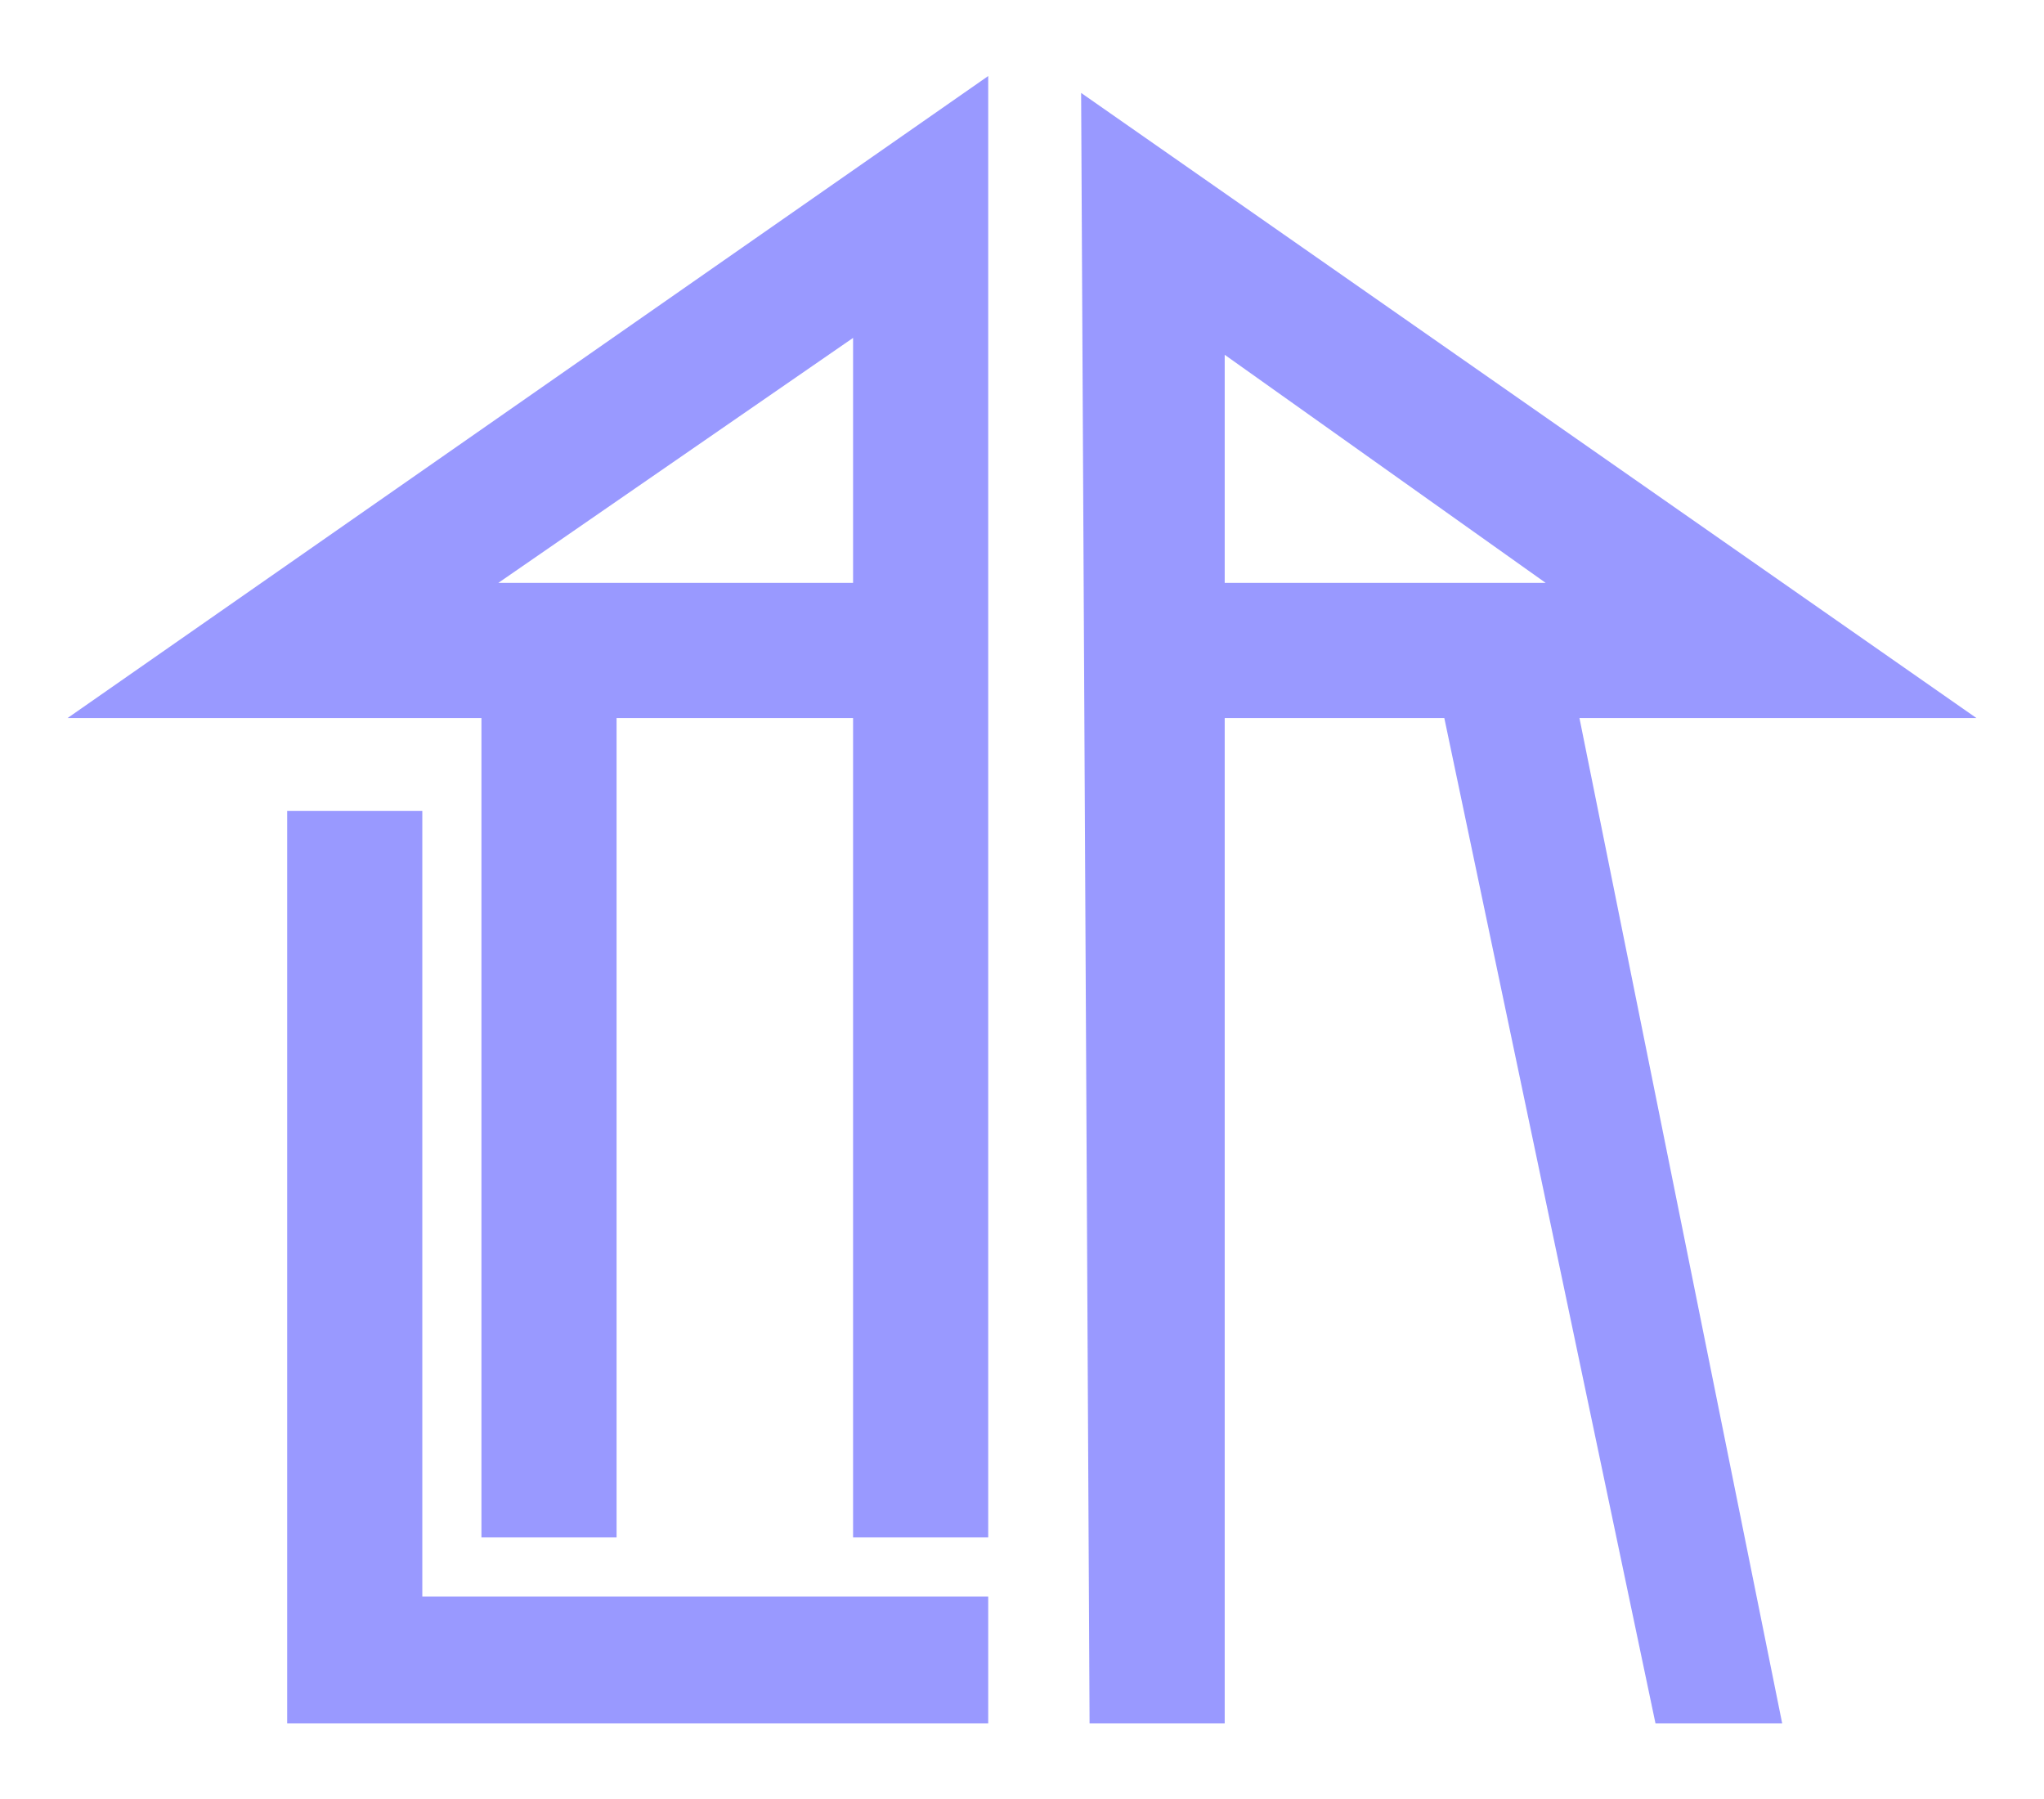 <svg xmlns="http://www.w3.org/2000/svg" viewBox="40 20 242 213">
<path fill="#9999FF" d="M74 116L90 116L90 209L157 209L157 224L74 224L74 116ZM157 29L157 202L141 202L141 60L99 89L141 89L141 105L113 105L113 202L97 202L97 105L48 105L157 29ZM251 224L227 105L274 105L168 31L169 224L185 224L185 62L223 89L185 89L185 105L211 105L236 224L251 224Z"/>
</svg>
